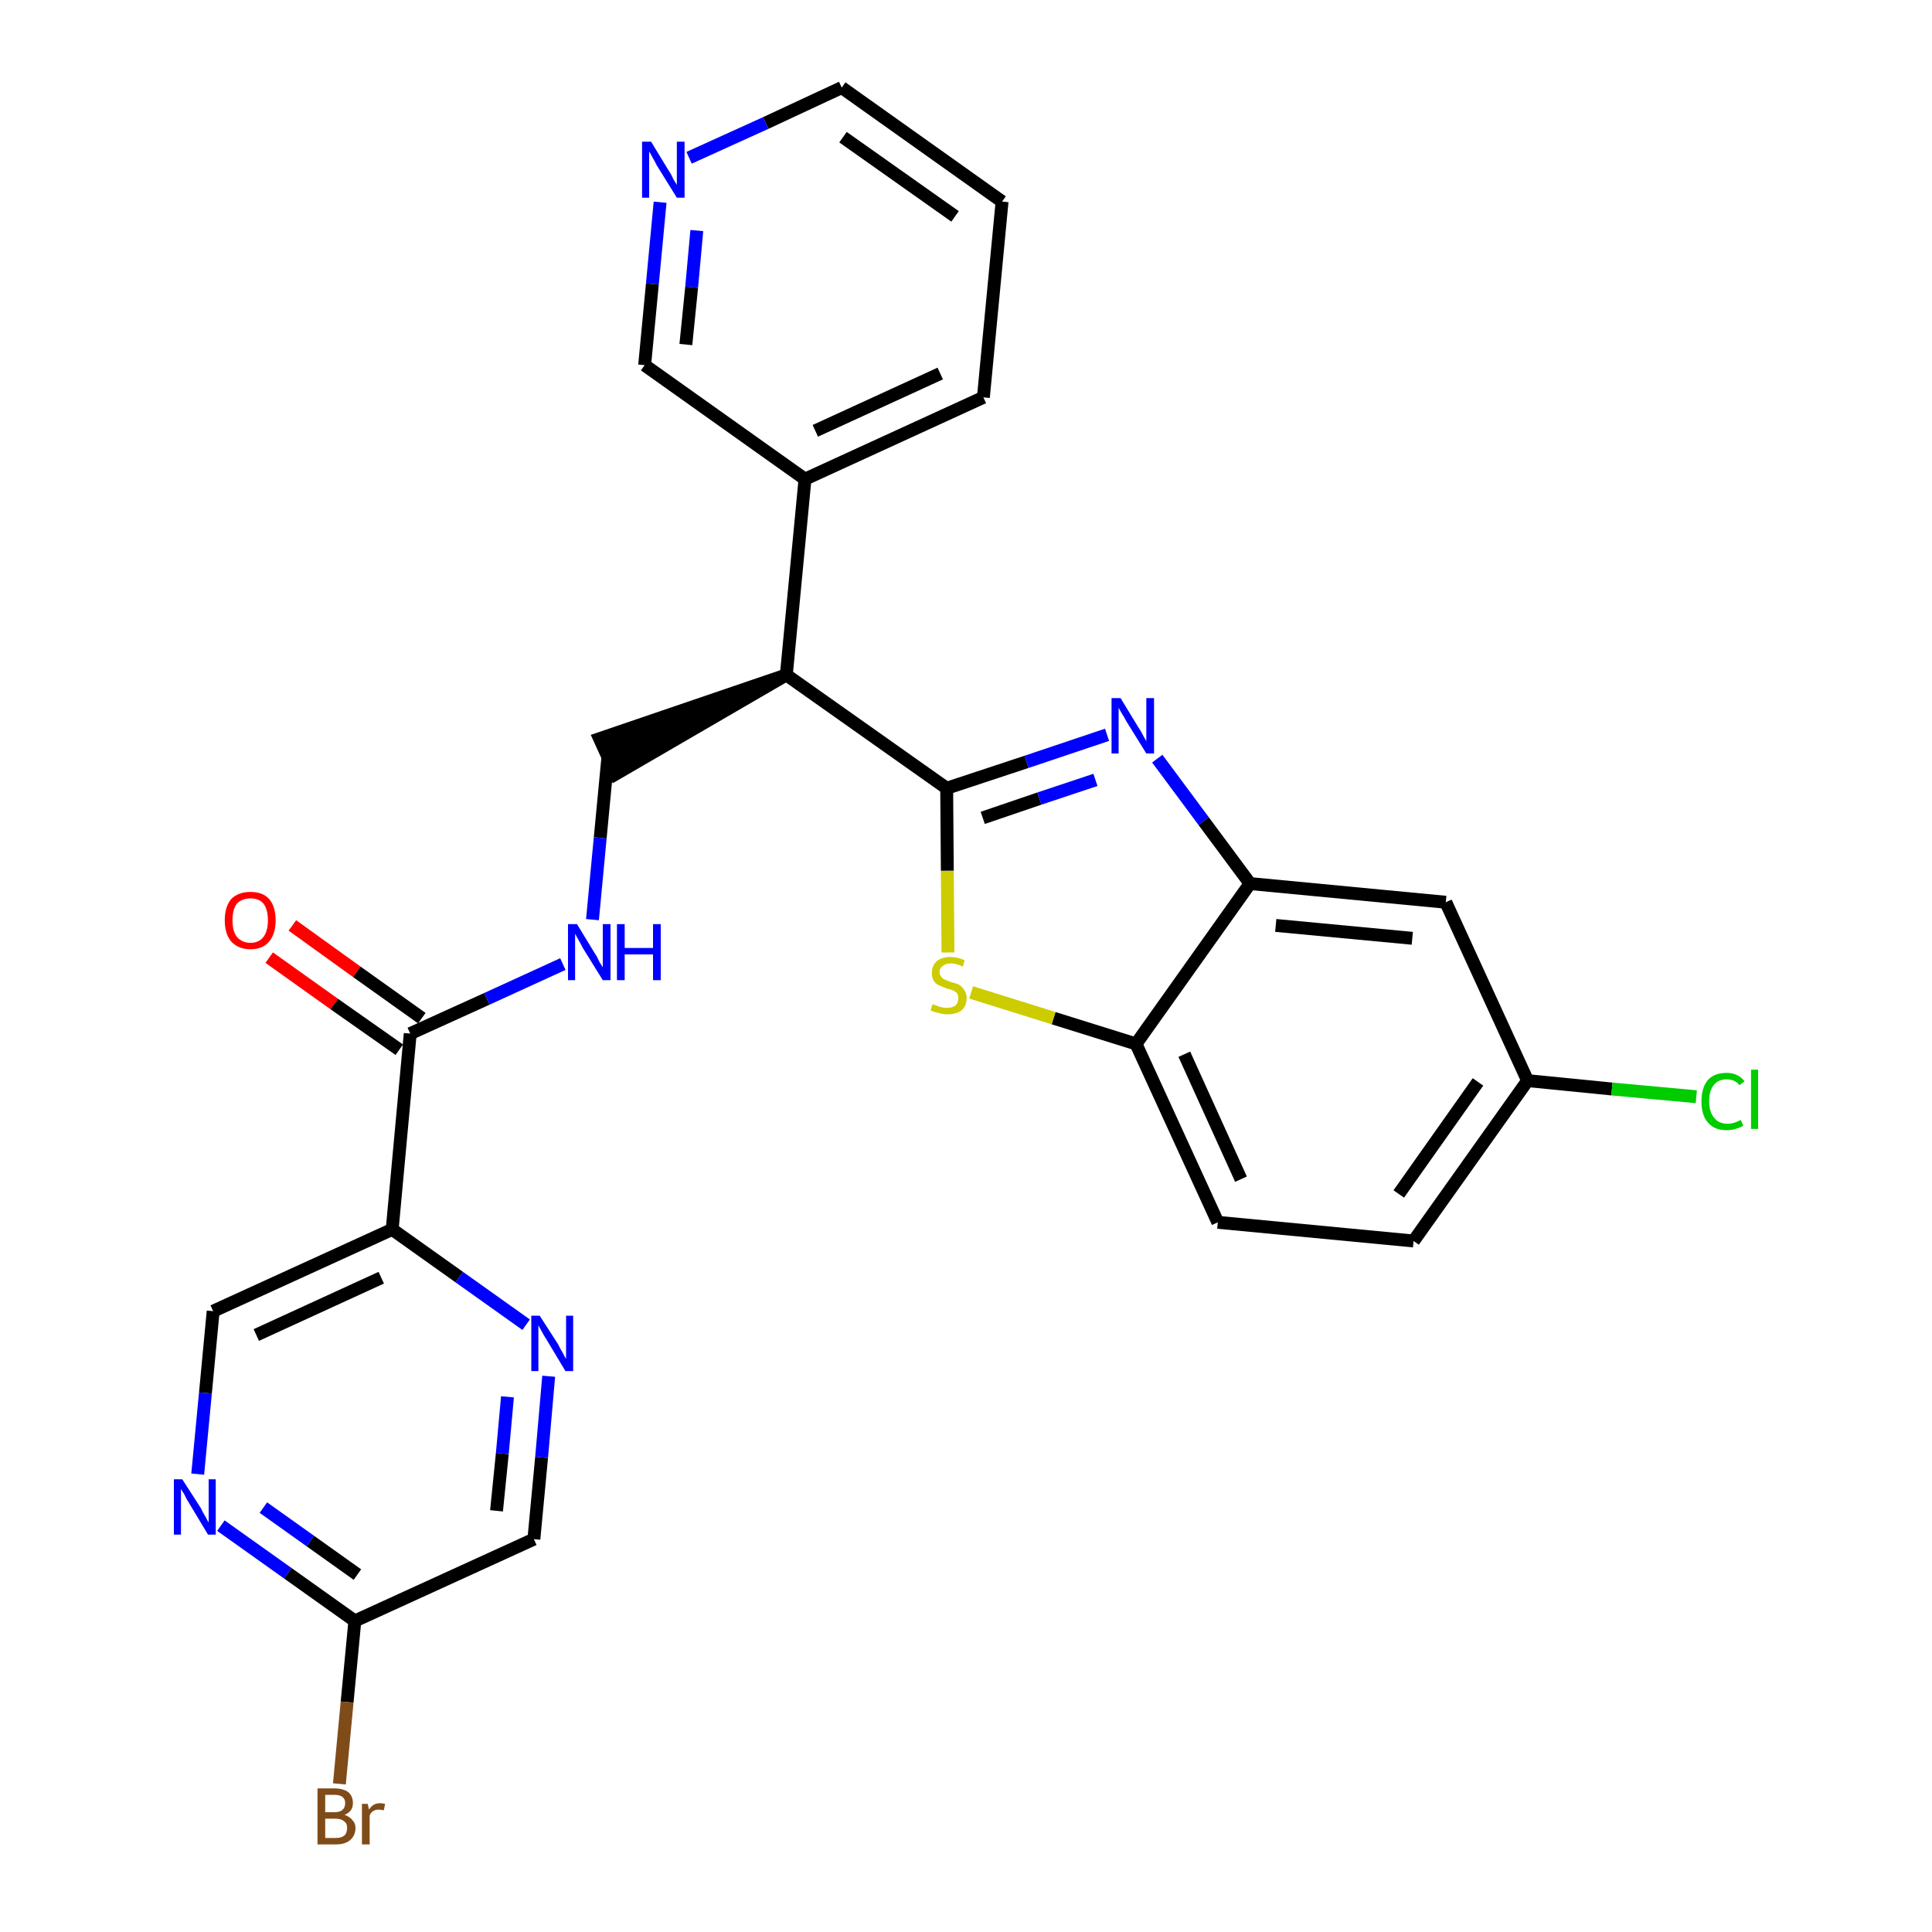 <?xml version='1.0' encoding='iso-8859-1'?>
<svg version='1.1' baseProfile='full'
              xmlns='http://www.w3.org/2000/svg'
                      xmlns:rdkit='http://www.rdkit.org/xml'
                      xmlns:xlink='http://www.w3.org/1999/xlink'
                  xml:space='preserve'
width='300px' height='300px' viewBox='0 0 300 300'>
<!-- END OF HEADER -->
<path class='bond-0 atom-0 atom-1' d='M 41.8,148.7 L 51.9,155.9' style='fill:none;fill-rule:evenodd;stroke:#FF0000;stroke-width:2.0px;stroke-linecap:butt;stroke-linejoin:miter;stroke-opacity:1' />
<path class='bond-0 atom-0 atom-1' d='M 51.9,155.9 L 62.0,163.0' style='fill:none;fill-rule:evenodd;stroke:#000000;stroke-width:2.0px;stroke-linecap:butt;stroke-linejoin:miter;stroke-opacity:1' />
<path class='bond-0 atom-0 atom-1' d='M 45.4,143.7 L 55.4,150.9' style='fill:none;fill-rule:evenodd;stroke:#FF0000;stroke-width:2.0px;stroke-linecap:butt;stroke-linejoin:miter;stroke-opacity:1' />
<path class='bond-0 atom-0 atom-1' d='M 55.4,150.9 L 65.5,158.1' style='fill:none;fill-rule:evenodd;stroke:#000000;stroke-width:2.0px;stroke-linecap:butt;stroke-linejoin:miter;stroke-opacity:1' />
<path class='bond-1 atom-1 atom-2' d='M 63.7,160.5 L 75.6,155.1' style='fill:none;fill-rule:evenodd;stroke:#000000;stroke-width:2.0px;stroke-linecap:butt;stroke-linejoin:miter;stroke-opacity:1' />
<path class='bond-1 atom-1 atom-2' d='M 75.6,155.1 L 87.4,149.7' style='fill:none;fill-rule:evenodd;stroke:#0000FF;stroke-width:2.0px;stroke-linecap:butt;stroke-linejoin:miter;stroke-opacity:1' />
<path class='bond-20 atom-1 atom-21' d='M 63.7,160.5 L 60.9,190.9' style='fill:none;fill-rule:evenodd;stroke:#000000;stroke-width:2.0px;stroke-linecap:butt;stroke-linejoin:miter;stroke-opacity:1' />
<path class='bond-2 atom-2 atom-3' d='M 92.0,142.8 L 93.2,130.1' style='fill:none;fill-rule:evenodd;stroke:#0000FF;stroke-width:2.0px;stroke-linecap:butt;stroke-linejoin:miter;stroke-opacity:1' />
<path class='bond-2 atom-2 atom-3' d='M 93.2,130.1 L 94.4,117.5' style='fill:none;fill-rule:evenodd;stroke:#000000;stroke-width:2.0px;stroke-linecap:butt;stroke-linejoin:miter;stroke-opacity:1' />
<path class='bond-3 atom-4 atom-3' d='M 122.1,104.8 L 93.1,114.7 L 95.6,120.2 Z' style='fill:#000000;fill-rule:evenodd;fill-opacity:1;stroke:#000000;stroke-width:2.0px;stroke-linecap:butt;stroke-linejoin:miter;stroke-opacity:1;' />
<path class='bond-4 atom-4 atom-5' d='M 122.1,104.8 L 125.0,74.4' style='fill:none;fill-rule:evenodd;stroke:#000000;stroke-width:2.0px;stroke-linecap:butt;stroke-linejoin:miter;stroke-opacity:1' />
<path class='bond-10 atom-4 atom-11' d='M 122.1,104.8 L 147.0,122.4' style='fill:none;fill-rule:evenodd;stroke:#000000;stroke-width:2.0px;stroke-linecap:butt;stroke-linejoin:miter;stroke-opacity:1' />
<path class='bond-5 atom-5 atom-6' d='M 125.0,74.4 L 152.7,61.7' style='fill:none;fill-rule:evenodd;stroke:#000000;stroke-width:2.0px;stroke-linecap:butt;stroke-linejoin:miter;stroke-opacity:1' />
<path class='bond-5 atom-5 atom-6' d='M 126.6,66.9 L 146.0,58.0' style='fill:none;fill-rule:evenodd;stroke:#000000;stroke-width:2.0px;stroke-linecap:butt;stroke-linejoin:miter;stroke-opacity:1' />
<path class='bond-27 atom-10 atom-5' d='M 100.1,56.7 L 125.0,74.4' style='fill:none;fill-rule:evenodd;stroke:#000000;stroke-width:2.0px;stroke-linecap:butt;stroke-linejoin:miter;stroke-opacity:1' />
<path class='bond-6 atom-6 atom-7' d='M 152.7,61.7 L 155.6,31.3' style='fill:none;fill-rule:evenodd;stroke:#000000;stroke-width:2.0px;stroke-linecap:butt;stroke-linejoin:miter;stroke-opacity:1' />
<path class='bond-7 atom-7 atom-8' d='M 155.6,31.3 L 130.7,13.6' style='fill:none;fill-rule:evenodd;stroke:#000000;stroke-width:2.0px;stroke-linecap:butt;stroke-linejoin:miter;stroke-opacity:1' />
<path class='bond-7 atom-7 atom-8' d='M 148.3,33.6 L 130.9,21.3' style='fill:none;fill-rule:evenodd;stroke:#000000;stroke-width:2.0px;stroke-linecap:butt;stroke-linejoin:miter;stroke-opacity:1' />
<path class='bond-8 atom-8 atom-9' d='M 130.7,13.6 L 118.9,19.1' style='fill:none;fill-rule:evenodd;stroke:#000000;stroke-width:2.0px;stroke-linecap:butt;stroke-linejoin:miter;stroke-opacity:1' />
<path class='bond-8 atom-8 atom-9' d='M 118.9,19.1 L 107.0,24.5' style='fill:none;fill-rule:evenodd;stroke:#0000FF;stroke-width:2.0px;stroke-linecap:butt;stroke-linejoin:miter;stroke-opacity:1' />
<path class='bond-9 atom-9 atom-10' d='M 102.5,31.4 L 101.3,44.1' style='fill:none;fill-rule:evenodd;stroke:#0000FF;stroke-width:2.0px;stroke-linecap:butt;stroke-linejoin:miter;stroke-opacity:1' />
<path class='bond-9 atom-9 atom-10' d='M 101.3,44.1 L 100.1,56.7' style='fill:none;fill-rule:evenodd;stroke:#000000;stroke-width:2.0px;stroke-linecap:butt;stroke-linejoin:miter;stroke-opacity:1' />
<path class='bond-9 atom-9 atom-10' d='M 108.2,35.8 L 107.4,44.6' style='fill:none;fill-rule:evenodd;stroke:#0000FF;stroke-width:2.0px;stroke-linecap:butt;stroke-linejoin:miter;stroke-opacity:1' />
<path class='bond-9 atom-9 atom-10' d='M 107.4,44.6 L 106.5,53.5' style='fill:none;fill-rule:evenodd;stroke:#000000;stroke-width:2.0px;stroke-linecap:butt;stroke-linejoin:miter;stroke-opacity:1' />
<path class='bond-11 atom-11 atom-12' d='M 147.0,122.4 L 159.4,118.3' style='fill:none;fill-rule:evenodd;stroke:#000000;stroke-width:2.0px;stroke-linecap:butt;stroke-linejoin:miter;stroke-opacity:1' />
<path class='bond-11 atom-11 atom-12' d='M 159.4,118.3 L 171.9,114.1' style='fill:none;fill-rule:evenodd;stroke:#0000FF;stroke-width:2.0px;stroke-linecap:butt;stroke-linejoin:miter;stroke-opacity:1' />
<path class='bond-11 atom-11 atom-12' d='M 152.6,127.0 L 161.4,124.0' style='fill:none;fill-rule:evenodd;stroke:#000000;stroke-width:2.0px;stroke-linecap:butt;stroke-linejoin:miter;stroke-opacity:1' />
<path class='bond-11 atom-11 atom-12' d='M 161.4,124.0 L 170.1,121.1' style='fill:none;fill-rule:evenodd;stroke:#0000FF;stroke-width:2.0px;stroke-linecap:butt;stroke-linejoin:miter;stroke-opacity:1' />
<path class='bond-28 atom-20 atom-11' d='M 147.2,147.9 L 147.1,135.2' style='fill:none;fill-rule:evenodd;stroke:#CCCC00;stroke-width:2.0px;stroke-linecap:butt;stroke-linejoin:miter;stroke-opacity:1' />
<path class='bond-28 atom-20 atom-11' d='M 147.1,135.2 L 147.0,122.4' style='fill:none;fill-rule:evenodd;stroke:#000000;stroke-width:2.0px;stroke-linecap:butt;stroke-linejoin:miter;stroke-opacity:1' />
<path class='bond-12 atom-12 atom-13' d='M 179.7,117.8 L 186.9,127.5' style='fill:none;fill-rule:evenodd;stroke:#0000FF;stroke-width:2.0px;stroke-linecap:butt;stroke-linejoin:miter;stroke-opacity:1' />
<path class='bond-12 atom-12 atom-13' d='M 186.9,127.5 L 194.1,137.2' style='fill:none;fill-rule:evenodd;stroke:#000000;stroke-width:2.0px;stroke-linecap:butt;stroke-linejoin:miter;stroke-opacity:1' />
<path class='bond-13 atom-13 atom-14' d='M 194.1,137.2 L 224.5,140.1' style='fill:none;fill-rule:evenodd;stroke:#000000;stroke-width:2.0px;stroke-linecap:butt;stroke-linejoin:miter;stroke-opacity:1' />
<path class='bond-13 atom-13 atom-14' d='M 198.1,143.7 L 219.3,145.7' style='fill:none;fill-rule:evenodd;stroke:#000000;stroke-width:2.0px;stroke-linecap:butt;stroke-linejoin:miter;stroke-opacity:1' />
<path class='bond-30 atom-19 atom-13' d='M 176.4,162.1 L 194.1,137.2' style='fill:none;fill-rule:evenodd;stroke:#000000;stroke-width:2.0px;stroke-linecap:butt;stroke-linejoin:miter;stroke-opacity:1' />
<path class='bond-14 atom-14 atom-15' d='M 224.5,140.1 L 237.2,167.8' style='fill:none;fill-rule:evenodd;stroke:#000000;stroke-width:2.0px;stroke-linecap:butt;stroke-linejoin:miter;stroke-opacity:1' />
<path class='bond-15 atom-15 atom-16' d='M 237.2,167.8 L 250.3,169.1' style='fill:none;fill-rule:evenodd;stroke:#000000;stroke-width:2.0px;stroke-linecap:butt;stroke-linejoin:miter;stroke-opacity:1' />
<path class='bond-15 atom-15 atom-16' d='M 250.3,169.1 L 263.4,170.3' style='fill:none;fill-rule:evenodd;stroke:#00CC00;stroke-width:2.0px;stroke-linecap:butt;stroke-linejoin:miter;stroke-opacity:1' />
<path class='bond-16 atom-15 atom-17' d='M 237.2,167.8 L 219.5,192.7' style='fill:none;fill-rule:evenodd;stroke:#000000;stroke-width:2.0px;stroke-linecap:butt;stroke-linejoin:miter;stroke-opacity:1' />
<path class='bond-16 atom-15 atom-17' d='M 229.5,168.0 L 217.2,185.4' style='fill:none;fill-rule:evenodd;stroke:#000000;stroke-width:2.0px;stroke-linecap:butt;stroke-linejoin:miter;stroke-opacity:1' />
<path class='bond-17 atom-17 atom-18' d='M 219.5,192.7 L 189.1,189.8' style='fill:none;fill-rule:evenodd;stroke:#000000;stroke-width:2.0px;stroke-linecap:butt;stroke-linejoin:miter;stroke-opacity:1' />
<path class='bond-18 atom-18 atom-19' d='M 189.1,189.8 L 176.4,162.1' style='fill:none;fill-rule:evenodd;stroke:#000000;stroke-width:2.0px;stroke-linecap:butt;stroke-linejoin:miter;stroke-opacity:1' />
<path class='bond-18 atom-18 atom-19' d='M 192.7,183.1 L 183.9,163.7' style='fill:none;fill-rule:evenodd;stroke:#000000;stroke-width:2.0px;stroke-linecap:butt;stroke-linejoin:miter;stroke-opacity:1' />
<path class='bond-19 atom-19 atom-20' d='M 176.4,162.1 L 163.6,158.1' style='fill:none;fill-rule:evenodd;stroke:#000000;stroke-width:2.0px;stroke-linecap:butt;stroke-linejoin:miter;stroke-opacity:1' />
<path class='bond-19 atom-19 atom-20' d='M 163.6,158.1 L 150.8,154.1' style='fill:none;fill-rule:evenodd;stroke:#CCCC00;stroke-width:2.0px;stroke-linecap:butt;stroke-linejoin:miter;stroke-opacity:1' />
<path class='bond-21 atom-21 atom-22' d='M 60.9,190.9 L 33.1,203.6' style='fill:none;fill-rule:evenodd;stroke:#000000;stroke-width:2.0px;stroke-linecap:butt;stroke-linejoin:miter;stroke-opacity:1' />
<path class='bond-21 atom-21 atom-22' d='M 59.2,198.4 L 39.8,207.3' style='fill:none;fill-rule:evenodd;stroke:#000000;stroke-width:2.0px;stroke-linecap:butt;stroke-linejoin:miter;stroke-opacity:1' />
<path class='bond-29 atom-27 atom-21' d='M 81.7,205.7 L 71.3,198.3' style='fill:none;fill-rule:evenodd;stroke:#0000FF;stroke-width:2.0px;stroke-linecap:butt;stroke-linejoin:miter;stroke-opacity:1' />
<path class='bond-29 atom-27 atom-21' d='M 71.3,198.3 L 60.9,190.9' style='fill:none;fill-rule:evenodd;stroke:#000000;stroke-width:2.0px;stroke-linecap:butt;stroke-linejoin:miter;stroke-opacity:1' />
<path class='bond-22 atom-22 atom-23' d='M 33.1,203.6 L 31.9,216.3' style='fill:none;fill-rule:evenodd;stroke:#000000;stroke-width:2.0px;stroke-linecap:butt;stroke-linejoin:miter;stroke-opacity:1' />
<path class='bond-22 atom-22 atom-23' d='M 31.9,216.3 L 30.7,228.9' style='fill:none;fill-rule:evenodd;stroke:#0000FF;stroke-width:2.0px;stroke-linecap:butt;stroke-linejoin:miter;stroke-opacity:1' />
<path class='bond-23 atom-23 atom-24' d='M 34.3,236.9 L 44.7,244.3' style='fill:none;fill-rule:evenodd;stroke:#0000FF;stroke-width:2.0px;stroke-linecap:butt;stroke-linejoin:miter;stroke-opacity:1' />
<path class='bond-23 atom-23 atom-24' d='M 44.7,244.3 L 55.1,251.7' style='fill:none;fill-rule:evenodd;stroke:#000000;stroke-width:2.0px;stroke-linecap:butt;stroke-linejoin:miter;stroke-opacity:1' />
<path class='bond-23 atom-23 atom-24' d='M 40.9,234.1 L 48.2,239.3' style='fill:none;fill-rule:evenodd;stroke:#0000FF;stroke-width:2.0px;stroke-linecap:butt;stroke-linejoin:miter;stroke-opacity:1' />
<path class='bond-23 atom-23 atom-24' d='M 48.2,239.3 L 55.5,244.5' style='fill:none;fill-rule:evenodd;stroke:#000000;stroke-width:2.0px;stroke-linecap:butt;stroke-linejoin:miter;stroke-opacity:1' />
<path class='bond-24 atom-24 atom-25' d='M 55.1,251.7 L 53.9,264.3' style='fill:none;fill-rule:evenodd;stroke:#000000;stroke-width:2.0px;stroke-linecap:butt;stroke-linejoin:miter;stroke-opacity:1' />
<path class='bond-24 atom-24 atom-25' d='M 53.9,264.3 L 52.7,277.0' style='fill:none;fill-rule:evenodd;stroke:#7F4C19;stroke-width:2.0px;stroke-linecap:butt;stroke-linejoin:miter;stroke-opacity:1' />
<path class='bond-25 atom-24 atom-26' d='M 55.1,251.7 L 82.9,239.0' style='fill:none;fill-rule:evenodd;stroke:#000000;stroke-width:2.0px;stroke-linecap:butt;stroke-linejoin:miter;stroke-opacity:1' />
<path class='bond-26 atom-26 atom-27' d='M 82.9,239.0 L 84.1,226.3' style='fill:none;fill-rule:evenodd;stroke:#000000;stroke-width:2.0px;stroke-linecap:butt;stroke-linejoin:miter;stroke-opacity:1' />
<path class='bond-26 atom-26 atom-27' d='M 84.1,226.3 L 85.2,213.7' style='fill:none;fill-rule:evenodd;stroke:#0000FF;stroke-width:2.0px;stroke-linecap:butt;stroke-linejoin:miter;stroke-opacity:1' />
<path class='bond-26 atom-26 atom-27' d='M 77.1,234.6 L 78.0,225.7' style='fill:none;fill-rule:evenodd;stroke:#000000;stroke-width:2.0px;stroke-linecap:butt;stroke-linejoin:miter;stroke-opacity:1' />
<path class='bond-26 atom-26 atom-27' d='M 78.0,225.7 L 78.8,216.9' style='fill:none;fill-rule:evenodd;stroke:#0000FF;stroke-width:2.0px;stroke-linecap:butt;stroke-linejoin:miter;stroke-opacity:1' />
<path  class='atom-0' d='M 34.9 142.9
Q 34.9 140.8, 35.9 139.6
Q 37.0 138.5, 38.9 138.5
Q 40.8 138.5, 41.8 139.6
Q 42.8 140.8, 42.8 142.9
Q 42.8 145.0, 41.8 146.2
Q 40.8 147.4, 38.9 147.4
Q 37.0 147.4, 35.9 146.2
Q 34.9 145.0, 34.9 142.9
M 38.9 146.4
Q 40.2 146.4, 40.9 145.5
Q 41.6 144.6, 41.6 142.9
Q 41.6 141.2, 40.9 140.3
Q 40.2 139.5, 38.9 139.5
Q 37.6 139.5, 36.8 140.3
Q 36.1 141.2, 36.1 142.9
Q 36.1 144.6, 36.8 145.5
Q 37.6 146.4, 38.9 146.4
' fill='#FF0000'/>
<path  class='atom-2' d='M 89.6 143.5
L 92.4 148.1
Q 92.7 148.5, 93.1 149.4
Q 93.6 150.2, 93.6 150.2
L 93.6 143.5
L 94.8 143.5
L 94.8 152.2
L 93.6 152.2
L 90.5 147.2
Q 90.2 146.6, 89.8 145.9
Q 89.4 145.2, 89.3 145.0
L 89.3 152.2
L 88.2 152.2
L 88.2 143.5
L 89.6 143.5
' fill='#0000FF'/>
<path  class='atom-2' d='M 95.8 143.5
L 97.0 143.5
L 97.0 147.2
L 101.4 147.2
L 101.4 143.5
L 102.6 143.5
L 102.6 152.2
L 101.4 152.2
L 101.4 148.2
L 97.0 148.2
L 97.0 152.2
L 95.8 152.2
L 95.8 143.5
' fill='#0000FF'/>
<path  class='atom-9' d='M 101.1 22.0
L 103.9 26.6
Q 104.2 27.0, 104.6 27.9
Q 105.1 28.7, 105.1 28.7
L 105.1 22.0
L 106.3 22.0
L 106.3 30.7
L 105.1 30.7
L 102.0 25.7
Q 101.7 25.1, 101.3 24.4
Q 100.9 23.7, 100.8 23.5
L 100.8 30.7
L 99.7 30.7
L 99.7 22.0
L 101.1 22.0
' fill='#0000FF'/>
<path  class='atom-12' d='M 174.0 108.4
L 176.8 113.0
Q 177.1 113.4, 177.5 114.2
Q 178.0 115.1, 178.0 115.1
L 178.0 108.4
L 179.2 108.4
L 179.2 117.0
L 178.0 117.0
L 174.9 112.0
Q 174.6 111.4, 174.2 110.8
Q 173.8 110.1, 173.7 109.9
L 173.7 117.0
L 172.6 117.0
L 172.6 108.4
L 174.0 108.4
' fill='#0000FF'/>
<path  class='atom-16' d='M 264.2 171.0
Q 264.2 168.9, 265.2 167.7
Q 266.2 166.6, 268.1 166.6
Q 269.9 166.6, 270.9 167.9
L 270.1 168.5
Q 269.4 167.6, 268.1 167.6
Q 266.8 167.6, 266.1 168.5
Q 265.4 169.4, 265.4 171.0
Q 265.4 172.7, 266.2 173.6
Q 266.9 174.5, 268.3 174.5
Q 269.2 174.5, 270.3 173.9
L 270.7 174.8
Q 270.2 175.1, 269.5 175.3
Q 268.8 175.5, 268.1 175.5
Q 266.2 175.5, 265.2 174.3
Q 264.2 173.2, 264.2 171.0
' fill='#00CC00'/>
<path  class='atom-16' d='M 271.9 166.1
L 273.0 166.1
L 273.0 175.3
L 271.9 175.3
L 271.9 166.1
' fill='#00CC00'/>
<path  class='atom-20' d='M 144.8 155.9
Q 144.9 156.0, 145.3 156.1
Q 145.7 156.3, 146.2 156.4
Q 146.6 156.5, 147.1 156.5
Q 147.9 156.5, 148.4 156.1
Q 148.8 155.7, 148.8 155.0
Q 148.8 154.5, 148.6 154.2
Q 148.4 154.0, 148.0 153.8
Q 147.6 153.6, 147.0 153.5
Q 146.3 153.2, 145.8 153.0
Q 145.3 152.8, 145.0 152.3
Q 144.7 151.9, 144.7 151.1
Q 144.7 150.0, 145.4 149.3
Q 146.2 148.6, 147.6 148.6
Q 148.6 148.6, 149.8 149.1
L 149.5 150.1
Q 148.5 149.6, 147.7 149.6
Q 146.8 149.6, 146.4 150.0
Q 145.9 150.3, 145.9 150.9
Q 145.9 151.4, 146.2 151.7
Q 146.4 152.0, 146.7 152.1
Q 147.1 152.3, 147.7 152.5
Q 148.5 152.7, 148.9 152.9
Q 149.4 153.2, 149.7 153.7
Q 150.1 154.2, 150.1 155.0
Q 150.1 156.2, 149.3 156.9
Q 148.5 157.5, 147.1 157.5
Q 146.4 157.5, 145.8 157.3
Q 145.2 157.2, 144.5 156.9
L 144.8 155.9
' fill='#CCCC00'/>
<path  class='atom-23' d='M 28.3 229.7
L 31.2 234.2
Q 31.4 234.7, 31.9 235.5
Q 32.3 236.3, 32.4 236.4
L 32.4 229.7
L 33.5 229.7
L 33.5 238.3
L 32.3 238.3
L 29.3 233.3
Q 28.9 232.7, 28.6 232.0
Q 28.2 231.4, 28.1 231.2
L 28.1 238.3
L 27.0 238.3
L 27.0 229.7
L 28.3 229.7
' fill='#0000FF'/>
<path  class='atom-25' d='M 53.5 281.8
Q 54.3 282.1, 54.7 282.6
Q 55.2 283.1, 55.2 283.8
Q 55.2 285.0, 54.4 285.7
Q 53.6 286.4, 52.2 286.4
L 49.3 286.4
L 49.3 277.7
L 51.9 277.7
Q 53.3 277.7, 54.1 278.3
Q 54.8 278.9, 54.8 280.0
Q 54.8 281.3, 53.5 281.8
M 50.5 278.7
L 50.5 281.4
L 51.9 281.4
Q 52.7 281.4, 53.1 281.1
Q 53.6 280.7, 53.6 280.0
Q 53.6 278.7, 51.9 278.7
L 50.5 278.7
M 52.2 285.4
Q 53.0 285.4, 53.5 285.0
Q 53.9 284.6, 53.9 283.8
Q 53.9 283.1, 53.4 282.8
Q 53.0 282.4, 52.0 282.4
L 50.5 282.4
L 50.5 285.4
L 52.2 285.4
' fill='#7F4C19'/>
<path  class='atom-25' d='M 57.1 280.1
L 57.3 281.0
Q 57.9 280.0, 59.0 280.0
Q 59.3 280.0, 59.8 280.1
L 59.6 281.1
Q 59.1 281.0, 58.8 281.0
Q 58.3 281.0, 58.0 281.2
Q 57.6 281.4, 57.4 281.9
L 57.4 286.4
L 56.2 286.4
L 56.2 280.1
L 57.1 280.1
' fill='#7F4C19'/>
<path  class='atom-27' d='M 83.8 204.3
L 86.7 208.8
Q 86.9 209.3, 87.4 210.1
Q 87.8 210.9, 87.9 211.0
L 87.9 204.3
L 89.0 204.3
L 89.0 212.9
L 87.8 212.9
L 84.8 207.9
Q 84.4 207.3, 84.1 206.7
Q 83.7 206.0, 83.6 205.8
L 83.6 212.9
L 82.5 212.9
L 82.5 204.3
L 83.8 204.3
' fill='#0000FF'/>
</svg>
